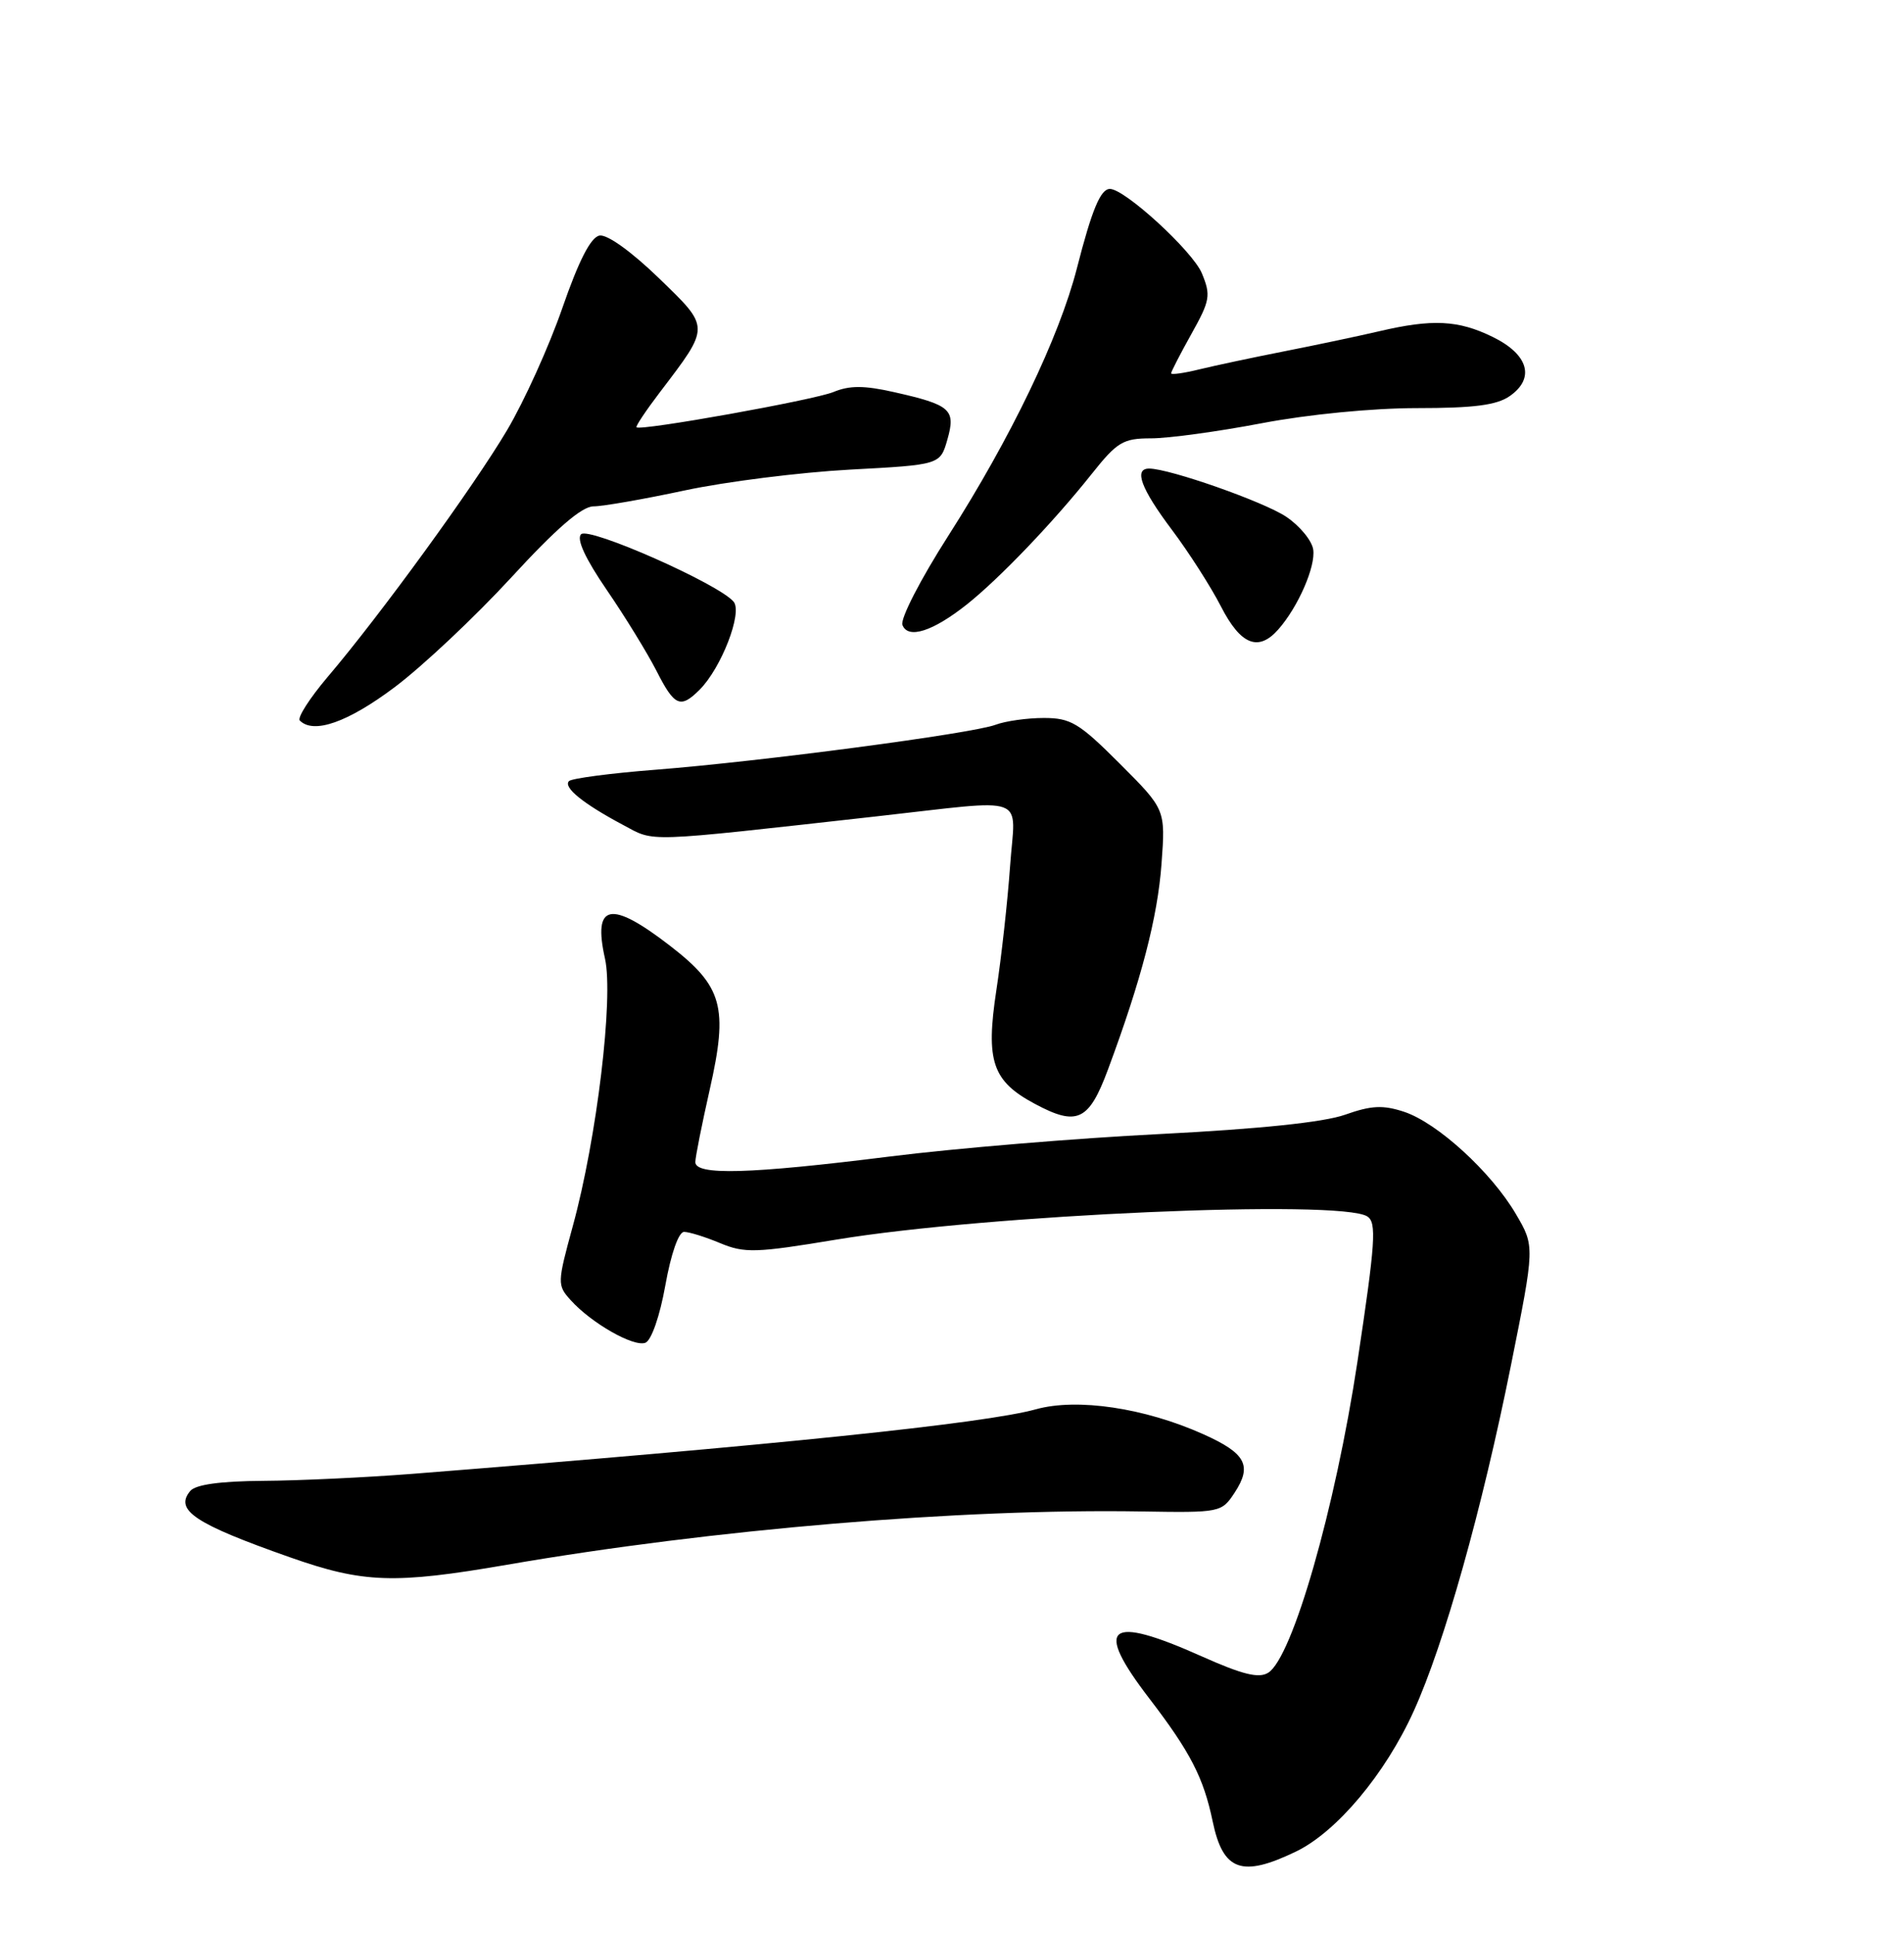 <?xml version="1.0" encoding="UTF-8" standalone="no"?>
<!DOCTYPE svg PUBLIC "-//W3C//DTD SVG 1.1//EN" "http://www.w3.org/Graphics/SVG/1.1/DTD/svg11.dtd" >
<svg xmlns="http://www.w3.org/2000/svg" xmlns:xlink="http://www.w3.org/1999/xlink" version="1.1" viewBox="0 0 252 256">
 <g >
 <path fill="currentColor"
d=" M 171.55 244.98 C 176.93 242.37 183.34 234.73 187.11 226.41 C 191.15 217.51 196.14 199.76 199.97 180.70 C 203.14 164.91 203.14 164.91 200.64 160.65 C 197.39 155.10 190.25 148.57 185.84 147.11 C 183.04 146.19 181.51 146.26 178.01 147.50 C 175.17 148.50 166.68 149.38 153.58 150.05 C 142.53 150.60 126.40 151.94 117.73 153.03 C 99.20 155.35 91.99 155.55 92.03 153.75 C 92.04 153.06 92.90 148.76 93.93 144.19 C 96.41 133.23 95.66 130.52 88.64 125.11 C 80.81 119.07 78.44 119.55 80.07 126.83 C 81.23 131.99 78.99 150.63 75.82 162.20 C 73.75 169.78 73.74 170.05 75.53 172.03 C 78.29 175.09 83.87 178.26 85.42 177.67 C 86.21 177.36 87.33 174.16 88.06 170.07 C 88.81 165.87 89.82 163.00 90.54 163.00 C 91.21 163.00 93.36 163.67 95.32 164.49 C 98.54 165.83 100.03 165.79 110.69 164.02 C 130.73 160.71 177.35 158.67 180.96 160.95 C 182.22 161.75 182.05 164.34 179.66 180.19 C 176.73 199.56 171.06 219.34 167.85 221.33 C 166.61 222.11 164.45 221.57 159.09 219.18 C 146.59 213.59 144.71 215.09 152.11 224.73 C 157.55 231.83 159.29 235.20 160.50 241.00 C 161.87 247.57 164.35 248.46 171.55 244.98 Z  M 67.12 207.04 C 94.22 202.36 127.17 199.59 151.08 199.99 C 161.52 200.16 161.68 200.13 163.41 197.50 C 165.76 193.91 164.89 192.29 159.26 189.77 C 151.48 186.28 142.56 184.96 137.11 186.47 C 130.33 188.35 102.38 191.24 54.50 195.02 C 48.45 195.49 39.62 195.91 34.87 195.94 C 29.13 195.98 25.89 196.43 25.18 197.28 C 23.07 199.82 25.77 201.62 38.36 206.05 C 48.09 209.48 52.16 209.62 67.12 207.04 Z  M 146.65 141.50 C 151.06 129.64 153.21 121.38 153.73 114.30 C 154.26 107.10 154.26 107.10 148.21 101.05 C 142.82 95.66 141.72 95.00 138.15 95.00 C 135.94 95.00 133.06 95.41 131.76 95.90 C 128.70 97.06 100.69 100.76 86.74 101.85 C 80.82 102.31 75.68 102.99 75.31 103.35 C 74.50 104.17 77.18 106.34 82.46 109.15 C 86.76 111.44 84.79 111.50 116.00 108.02 C 136.50 105.74 134.37 104.95 133.69 114.57 C 133.36 119.24 132.54 126.65 131.87 131.03 C 130.44 140.42 131.33 143.05 136.97 146.06 C 142.57 149.06 144.12 148.32 146.65 141.50 Z  M 52.23 90.93 C 55.93 88.15 62.86 81.63 67.64 76.44 C 73.62 69.93 77.01 67.00 78.55 67.00 C 79.78 67.00 85.22 66.05 90.64 64.89 C 96.06 63.73 105.88 62.50 112.47 62.14 C 124.43 61.50 124.43 61.50 125.39 58.16 C 126.52 54.18 125.85 53.58 118.31 51.88 C 114.37 50.99 112.44 50.99 110.31 51.87 C 107.70 52.94 84.82 57.04 84.24 56.54 C 84.10 56.41 85.49 54.33 87.33 51.91 C 94.04 43.09 94.04 43.42 87.15 36.75 C 83.52 33.25 80.35 30.98 79.34 31.17 C 78.18 31.40 76.60 34.49 74.43 40.75 C 72.67 45.83 69.37 53.12 67.10 56.94 C 62.64 64.46 50.32 81.40 43.35 89.59 C 40.97 92.40 39.32 94.98 39.68 95.34 C 41.51 97.17 46.03 95.58 52.23 90.93 Z  M 92.59 91.27 C 95.47 88.39 98.30 81.07 97.10 79.62 C 95.15 77.27 77.94 69.66 76.91 70.69 C 76.27 71.33 77.47 73.92 80.32 78.08 C 82.74 81.61 85.68 86.41 86.88 88.75 C 89.27 93.46 90.05 93.80 92.59 91.27 Z  M 169.22 83.25 C 171.82 80.28 174.14 74.97 173.81 72.72 C 173.64 71.54 172.03 69.58 170.24 68.38 C 167.30 66.40 154.78 62.00 152.09 62.00 C 150.03 62.00 151.01 64.65 155.08 70.07 C 157.33 73.06 160.26 77.64 161.60 80.25 C 164.22 85.36 166.57 86.28 169.22 83.25 Z  M 128.00 79.95 C 132.29 76.53 139.40 69.11 144.46 62.75 C 147.87 58.46 148.64 58.00 152.37 58.00 C 154.64 58.00 161.23 57.10 167.00 56.00 C 173.14 54.83 181.66 54.00 187.53 54.00 C 195.09 54.00 198.11 53.61 199.83 52.40 C 203.21 50.04 202.29 46.88 197.54 44.57 C 193.00 42.35 189.57 42.18 182.50 43.84 C 179.75 44.48 174.12 45.67 170.00 46.48 C 165.88 47.29 160.81 48.37 158.75 48.87 C 156.69 49.38 155.00 49.61 155.00 49.40 C 155.00 49.18 156.21 46.83 157.69 44.18 C 160.16 39.76 160.28 39.08 159.07 36.16 C 157.86 33.24 148.88 25.00 146.90 25.00 C 145.66 25.00 144.52 27.73 142.53 35.50 C 140.19 44.62 133.79 57.93 125.52 70.88 C 121.84 76.63 119.13 81.89 119.44 82.69 C 120.17 84.61 123.47 83.55 128.00 79.95 Z "/>
</g>
</svg>